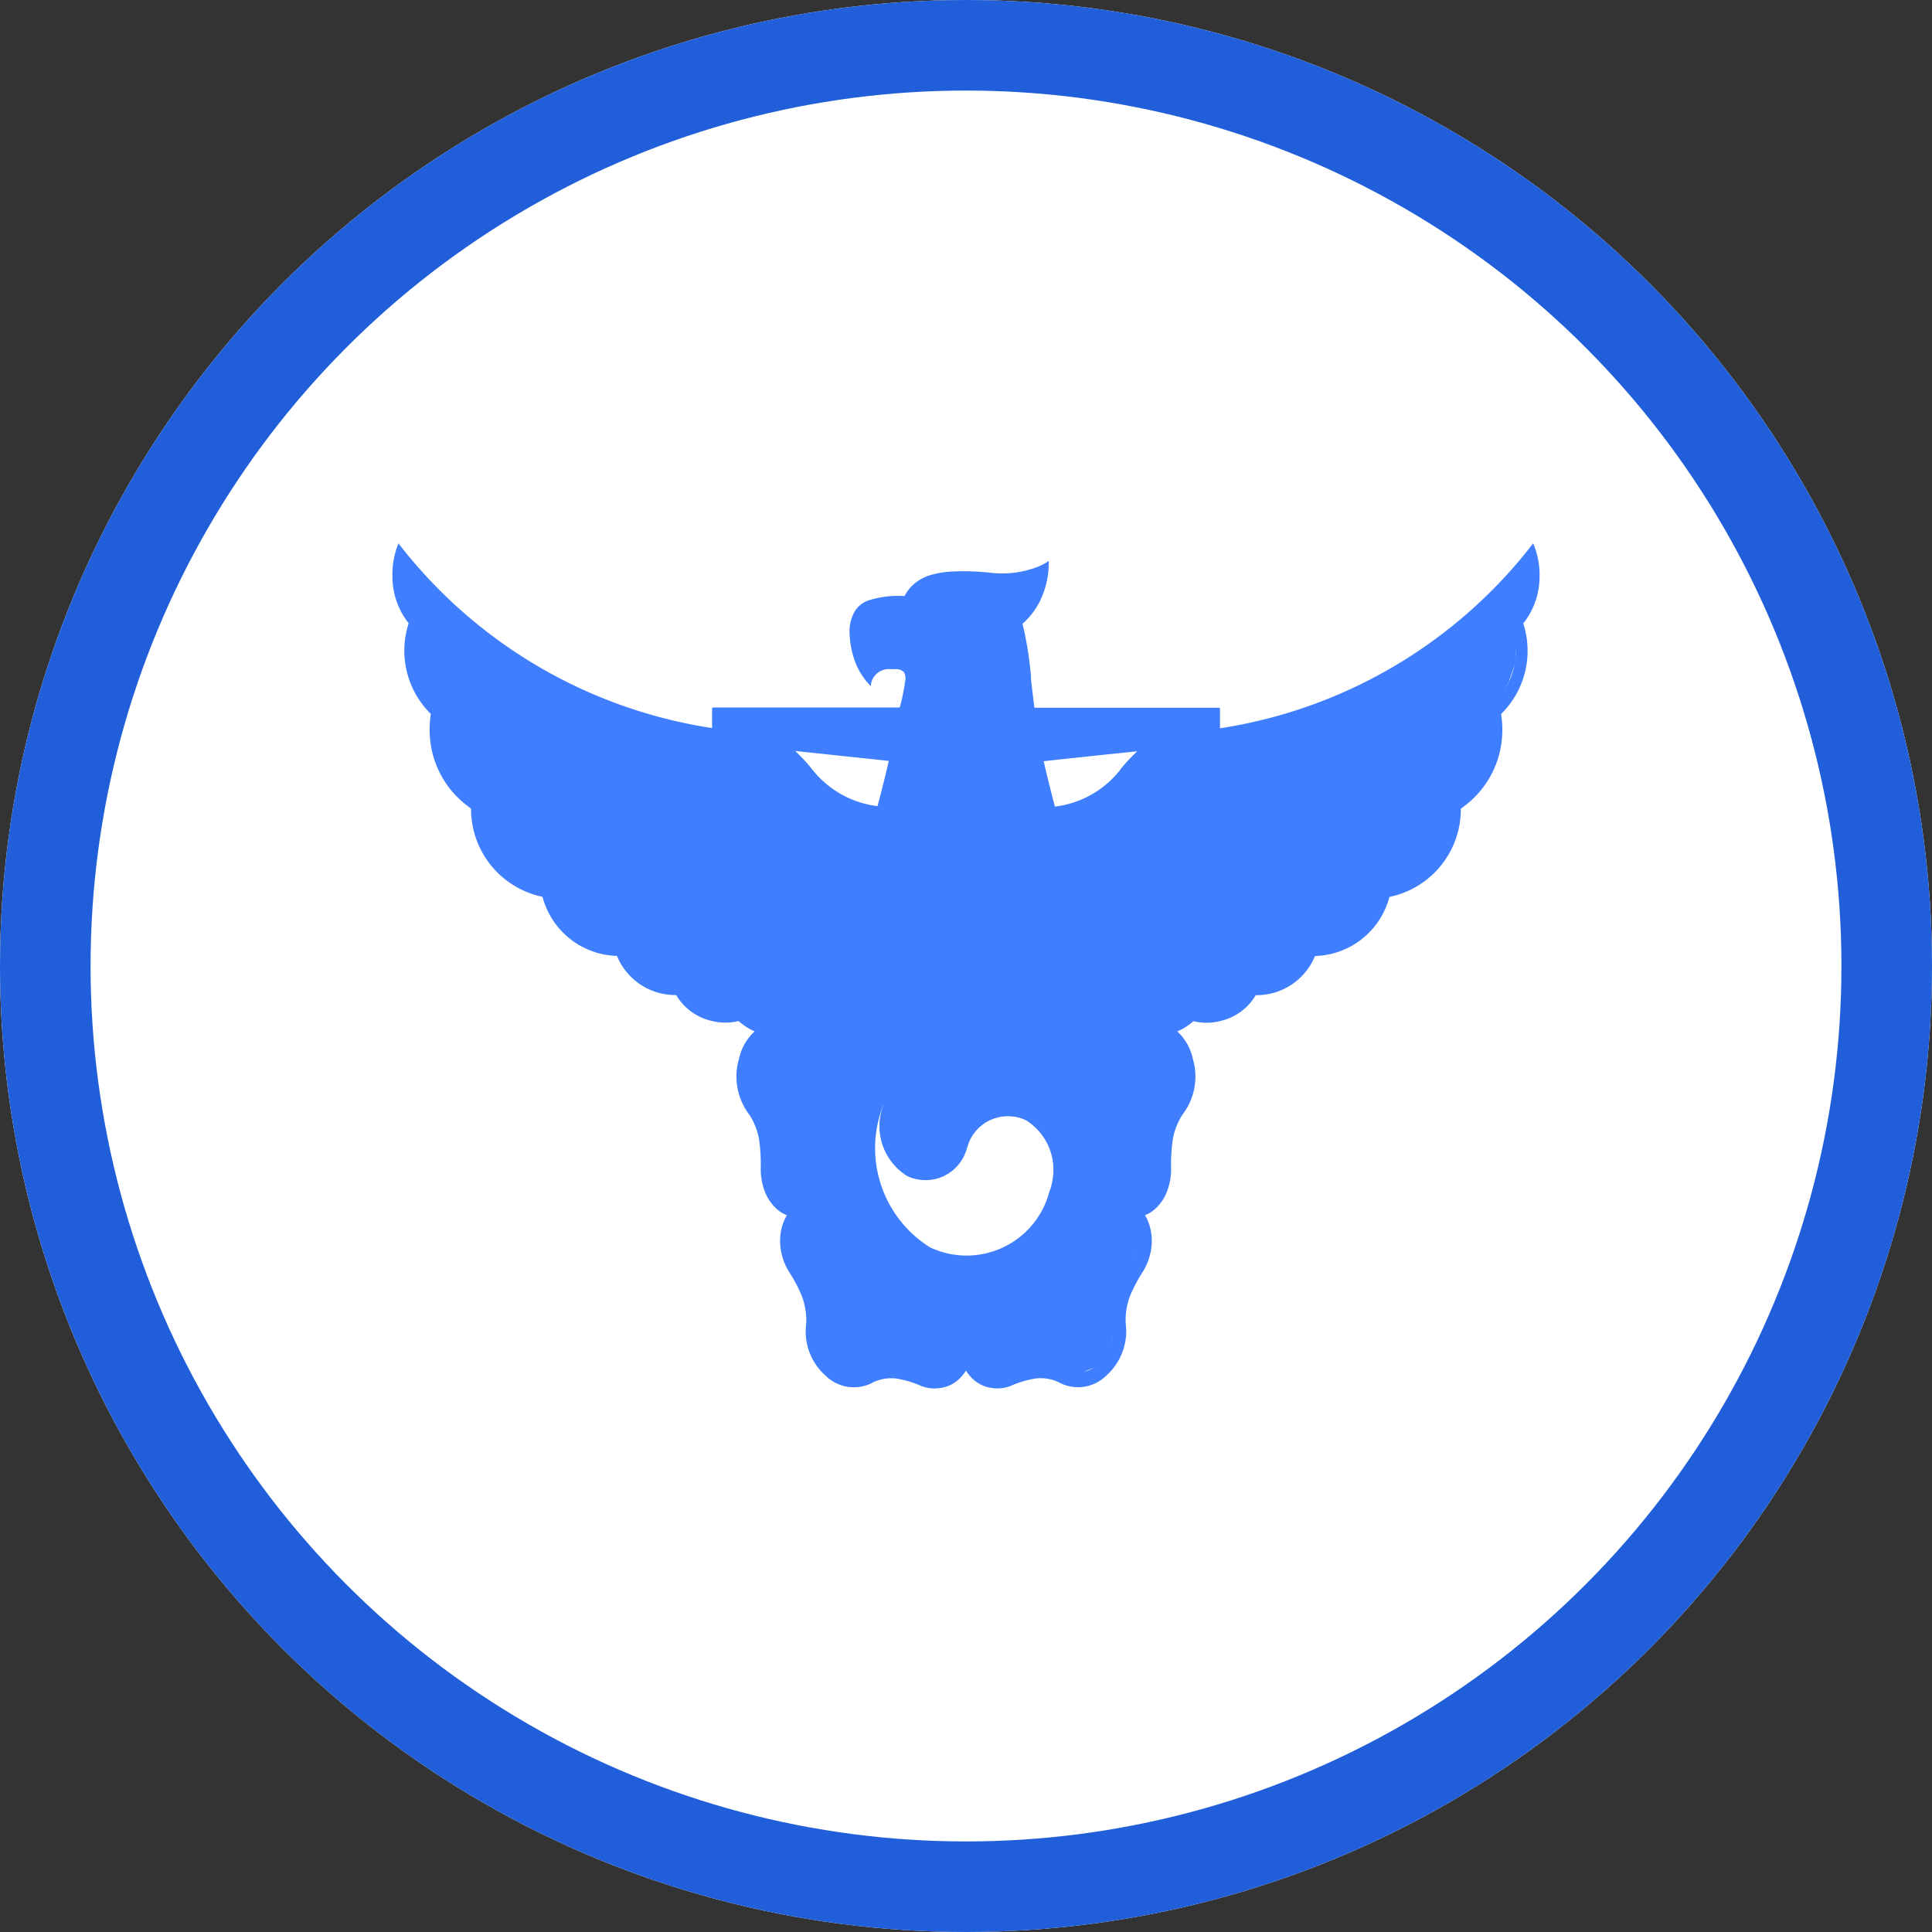<svg xmlns="http://www.w3.org/2000/svg" width="32" height="32" viewBox="0 0 32 32">
    <rect x="0" y="0" width="32" height="32" fill="#333333" stroke="none"/>
    <defs>
        <clipPath id="xnzkmxje0a">
            <path data-name="사각형 3161" style="fill:none" d="M0 0h19v14H0z"/>
        </clipPath>
    </defs>
    <g style="stroke:#215fda;stroke-width:1.5px;fill:#fff">
        <circle cx="16" cy="16" r="16" style="stroke:none"/>
        <circle cx="16" cy="16" r="15.25" style="fill:none"/>
    </g>
    <g data-name="그룹 10216" style="clip-path:url(#xnzkmxje0a)" transform="translate(6.5 9)">
        <path data-name="패스 1030" d="M.095.2a8.408 8.408 0 0 0 5.136 2.96l.118-.047v-.281L8.4 2.738l.157-.538-.1-.259-.275-.023-.237.094-.118.14-.177-.563.08-.489.453-.192.236.064L8.635.8l.3-.158.369-.07.438.052A2.252 2.252 0 0 1 10 .586c.059 0 .329-.018.329-.018l.227-.035.093-.059.025.182-.084.217-.148.188-.108.2V1.5l.015.246.074.528v.246l.113.311s.153.006.187.006.32-.012.32-.012l.394.012s.408.029.422.023.625-.023.665-.023h.511l.389-.018.167.035-.01.235s-.024.035.025.059a3.946 3.946 0 0 0 .58-.071S14.489 3 14.509 3s.157-.041.2-.041.541-.164.571-.17.841-.358.841-.358l.6-.358.275-.187s.65-.458.674-.481.468-.411.468-.411l.2-.334.247-.188.187-.14.073.029.015.381-.1.258-.114.235-.044.217.015.24-.02.293-.108.311-.172.34-.1.176v.282l-.02.428-.226.434-.232.2-.152.147-.034.2-.045.24-.172.287-.177.352-.384.176-.2.171-.171.034-.1.194-.1.164s-.207.264-.212.287a1.748 1.748 0 0 1-.285.141l-.31.1-.207.041-.059.129-.138.141a1.152 1.152 0 0 0-.093.117 1.194 1.194 0 0 1-.158.141l-.231.064-.147.029-.153.065-.118.129-.108.076-.162.105-.232.1-.191.014-.162.012-.133.012-.138.087-.117.159.053.165.118.14a2.272 2.272 0 0 1 .109.211c0 .017.024.211.024.211l-.02.176-.034.153-.1.216-.094.235-.1.2-.015.5-.088.288s-.075.182-.089.211a1.266 1.266 0 0 1-.162.141s-.119.116-.133.122 0 .083 0 .106.049.264.049.264l.045.194-.138.334a1.239 1.239 0 0 0-.045.164c0 .03-.108.317-.108.317a1.5 1.5 0 0 0-.1.247 1.256 1.256 0 0 1-.04.222 4.797 4.797 0 0 0-.078.423.729.729 0 0 1-.128.263c-.049.053-.33.135-.35.176s-.23.095-.25.095-.31-.118-.31-.118l-.183-.018-.255.041s-.152.047-.177.059-.369.012-.369.012a.622.622 0 0 1-.153-.059 3.398 3.398 0 0 0-.236-.159l-.039-.141-.217.236a.173.173 0 0 1-.113.123 1.154 1.154 0 0 1-.329.017l-.281-.123-.2-.011-.232.017s-.123.023-.182.029-.324.012-.339.024a1.189 1.189 0 0 1-.2-.006l-.2-.147L7 13.394l-.108-.222-.005-.258-.055-.3-.009-.187-.108-.27-.187-.375s0-.3.01-.334 0-.253 0-.253l.025-.117-.059-.135-.172-.094L6.2 10.6a.9.9 0 0 1-.049-.27 2.291 2.291 0 0 0 .01-.3s-.054-.2-.059-.246-.054-.182-.059-.206-.128-.278-.128-.278-.035-.088-.055-.147-.127-.428-.127-.428.108-.258.108-.276.113-.24.123-.258l.084-.135-.148-.198-.157-.088-.222-.012-.241-.041-.226-.071-.187-.1-.153-.176-.172-.035-.457-.147L3.863 7l-.142-.234-.163-.077-.28-.059L3 6.474l-.2-.135-.162-.305-.163-.282-.255-.105-.266-.129-.216-.2s-.177-.252-.177-.269-.148-.282-.148-.282-.024-.267-.024-.287-.035-.141-.035-.141l-.187-.164-.25-.305s-.168-.241-.172-.264l-.079-.37v-.269a.808.808 0 0 1-.015-.135.512.512 0 0 0-.01-.112l-.152-.211a2.531 2.531 0 0 1-.118-.293c0-.035-.079-.235-.079-.282v-.387l.015-.111-.054-.276L.1.943.081.667S.061.456.061.433V.257z" style="fill:#3e7eff"/>
        <path data-name="패스 1031" d="m6.652 3.4 1.587.172-.182.815h-.364L6.9 3.83z" style="fill:#fff"/>
        <path data-name="패스 1032" d="m12.36 3.4-1.606.172.184.815h.368l.8-.561z" style="fill:#fff"/>
        <path data-name="패스 1033" d="M18.732 1.324A1.248 1.248 0 0 0 19 .537 1.317 1.317 0 0 0 18.894 0a8.093 8.093 0 0 1-5.187 3.063v-.316c0-.019-.009-.025-.022-.025h-3.052a27.975 27.975 0 0 1-.057-.479v-.042a5.758 5.758 0 0 0-.14-.869 1.225 1.225 0 0 0 .327-.462 1.4 1.4 0 0 0 .107-.543V.289l-.026.02a1.038 1.038 0 0 1-.144.075 1.643 1.643 0 0 1-.816.1 4.107 4.107 0 0 0-.59-.019 1.522 1.522 0 0 0-.423.073.759.759 0 0 0-.271.171.661.661 0 0 0-.118.164 1.644 1.644 0 0 0-.573.064.433.433 0 0 0-.251.188.656.656 0 0 0-.087.351 1.471 1.471 0 0 0 .06.385 1.141 1.141 0 0 0 .271.481l.024.025v-.038a.3.3 0 0 1 .316-.246h.1a.165.165 0 0 1 .133.055.222.222 0 0 1 .016.155 3.453 3.453 0 0 1-.072.367.528.528 0 0 0-.014.058h-3.09c-.013 0-.021.006-.021.025v.316A8.1 8.1 0 0 1 .1 0a1.347 1.347 0 0 0-.1.537 1.244 1.244 0 0 0 .269.787 1.468 1.468 0 0 0 .366 1.5 1.794 1.794 0 0 0-.019.263 1.569 1.569 0 0 0 .626 1.26l.06.047a1.486 1.486 0 0 0 1.184 1.46 1.313 1.313 0 0 0 1.233.979 1.043 1.043 0 0 0 .981.648.913.913 0 0 0 .551.419.942.942 0 0 0 .483.012.968.968 0 0 0 .266.171.853.853 0 0 0-.258.447 1.043 1.043 0 0 0 .171.935 1.116 1.116 0 0 1 .157.392 2.794 2.794 0 0 1 .03.5 1.041 1.041 0 0 0 .07.384.746.746 0 0 0 .2.288.568.568 0 0 0 .164.1.8.8 0 0 0-.084.195.912.912 0 0 0-.018.372.978.978 0 0 0 .132.361 2.586 2.586 0 0 1 .225.428 1.2 1.2 0 0 1 .066.426.979.979 0 0 0 .322.877.667.667 0 0 0 .8.1.712.712 0 0 1 .36-.056 1.628 1.628 0 0 1 .412.12.6.6 0 0 0 .329.037.559.559 0 0 0 .291-.133.712.712 0 0 0 .131-.156.653.653 0 0 0 .129.155.563.563 0 0 0 .291.133.6.6 0 0 0 .329-.037 1.639 1.639 0 0 1 .412-.12.71.71 0 0 1 .36.056.667.667 0 0 0 .8-.1.987.987 0 0 0 .323-.877 1.182 1.182 0 0 1 .065-.426 2.512 2.512 0 0 1 .225-.428 1 1 0 0 0 .132-.361.879.879 0 0 0-.019-.372.755.755 0 0 0-.082-.195.532.532 0 0 0 .162-.1.727.727 0 0 0 .2-.288 1.021 1.021 0 0 0 .07-.384 2.78 2.78 0 0 1 .031-.5 1.113 1.113 0 0 1 .156-.392 1.037 1.037 0 0 0 .171-.935.853.853 0 0 0-.255-.445.993.993 0 0 0 .266-.17.939.939 0 0 0 .482-.012.91.91 0 0 0 .551-.419 1.043 1.043 0 0 0 .981-.648 1.312 1.312 0 0 0 1.233-.979 1.482 1.482 0 0 0 1.183-1.46l.061-.047a1.569 1.569 0 0 0 .626-1.26 1.648 1.648 0 0 0-.02-.263 1.467 1.467 0 0 0 .367-1.5m-4.484 3.76h-1.27v-.01l.631-1.629zm.479-.853a1.829 1.829 0 0 1-.592.131l-.2-.513a8 8 0 0 0 1.333-.338.869.869 0 0 1-.539.72m.125.13a.9.9 0 0 1-.451.677l-.2-.511a1.816 1.816 0 0 0 .578-.134l.073-.032m-3.347 3.413a.066.066 0 0 0-.051-.025.062.062 0 0 0-.023 0 .063.063 0 0 0-.028.021l-.693.843a1.5 1.5 0 0 0-.16-.177l.621-.989a.46.46 0 0 1 .351-.249.441.441 0 0 1 .377.239 2.376 2.376 0 0 0 .312.434c-.223.188-.779.65-1.288 1.073a1.975 1.975 0 0 0-.134-.226l.716-.827a.092.092 0 0 0 .021-.059.118.118 0 0 0-.021-.062m-.826-.7a.078.078 0 0 0-.035-.048.065.065 0 0 0-.056-.005.073.073 0 0 0-.041.043l-.439 1.067a1.682 1.682 0 0 0-.221-.085l.458-1.79a1.856 1.856 0 0 0 .442.219.5.5 0 0 1 .306.355.637.637 0 0 1-.087.474l-.6 1.009a1.839 1.839 0 0 0-.19-.126l.457-1.045a.1.1 0 0 0 .007-.04.089.089 0 0 0 0-.028M9.5 6.229a.087.087 0 0 0-.077.093L9.438 8a1.451 1.451 0 0 0-.21.024l-.46-1.857a1.314 1.314 0 0 0 .2-.262c.217-.355.375-.373.531-.373s.312.018.529.373a1.352 1.352 0 0 0 .2.262l-.459 1.857A1.481 1.481 0 0 0 9.562 8l.015-1.678a.087.087 0 0 0-.077-.093m-1.175.918.456 1.045a1.839 1.839 0 0 0-.19.126l-.6-1.009a.633.633 0 0 1-.088-.474.5.5 0 0 1 .306-.355 1.875 1.875 0 0 0 .442-.219l.458 1.79a1.616 1.616 0 0 0-.22.085l-.435-1.067a.077.077 0 0 0-.042-.043.065.065 0 0 0-.056.005.078.078 0 0 0-.035.048.09.09 0 0 0 0 .028.076.076 0 0 0 .009.04m-.831.75.716.827a2.324 2.324 0 0 0-.135.226c-.508-.423-1.064-.885-1.287-1.073a2.376 2.376 0 0 0 .307-.434.442.442 0 0 1 .378-.243.459.459 0 0 1 .351.249l.622.989a1.711 1.711 0 0 0-.161.177l-.69-.839a.058.058 0 0 0-.028-.021.064.064 0 0 0-.024 0 .066.066 0 0 0-.05.025.109.109 0 0 0-.02.062.086.086 0 0 0 .02.059m5.329-3.783a.848.848 0 0 1 .437-.185l-.121.305a2.048 2.048 0 0 1-.316-.12m.254.274-.153.388a4.378 4.378 0 0 1-.426-.292l.023-.034a1.481 1.481 0 0 1 .173-.218 2.558 2.558 0 0 0 .383.156m-.694-.063a1.718 1.718 0 0 1-1.2.805c-.049-.176-.1-.352-.145-.525a1.789 1.789 0 0 0 1.178-.693 1.336 1.336 0 0 1 1.068-.6h.221l-.166.419a1.133 1.133 0 0 0-.955.594m-1.1 2.448v-.013a.841.841 0 0 0 .079-.154c.029.137.051.265.066.376a.478.478 0 0 0-.084.025l-.03.013v-.038a.749.749 0 0 0-.029-.209m-.058-.15A.7.7 0 0 0 10.9 6.3a.944.944 0 0 0 .247-.519c.062.223.119.438.166.635a1 1 0 0 1-.092.2m-3.531.4-.029-.013a.516.516 0 0 0-.085-.025c.014-.111.037-.239.066-.376a.841.841 0 0 0 .079.154v.013a.787.787 0 0 0-.028.209v.042m-.006-.6c.046-.2.1-.412.164-.635A.944.944 0 0 0 8.1 6.3a.705.705 0 0 0-.322.319.949.949 0 0 1-.091-.2m.23-.872.041-.148v-.011l.128-.464a1.263 1.263 0 0 0 .255.633.858.858 0 0 1-.215.585.872.872 0 0 1-.215-.6m.486.289a.854.854 0 0 0 .133.269 1.636 1.636 0 0 1-.324.156 1 1 0 0 0 .2-.42m.055-.225a.924.924 0 0 0 .239-.454.907.907 0 0 0 .235.419l.016.013a1.456 1.456 0 0 0-.127.19 1.082 1.082 0 0 1-.183.234.643.643 0 0 1-.185-.4m.286-.7a.939.939 0 0 0 .223-.44.911.911 0 0 0 .223.44.915.915 0 0 1-.223.5.893.893 0 0 1-.223-.5m.5.187a1.112 1.112 0 0 0 .1.219.565.565 0 0 0-.18.072l-.05.032a1.09 1.09 0 0 0 .134-.323m.046-.2a.976.976 0 0 0 .208-.425.98.98 0 0 0 .207.426.918.918 0 0 1-.187.407.071.071 0 0 0-.02 0 .082.082 0 0 0-.022 0 .93.93 0 0 1-.186-.408m.462.2a1.117 1.117 0 0 0 .133.323l-.05-.032a.556.556 0 0 0-.18-.072 1.112 1.112 0 0 0 .1-.219m.057-.187a.92.92 0 0 0 .223-.44.927.927 0 0 0 .224.44.892.892 0 0 1-.224.5.915.915 0 0 1-.223-.5m.253.661a.907.907 0 0 0 .235-.419.933.933 0 0 0 .244.455.648.648 0 0 1-.184.4 1.085 1.085 0 0 1-.185-.234 1.456 1.456 0 0 0-.126-.19zm.534.261a.992.992 0 0 0 .2.42 1.7 1.7 0 0 1-.325-.156.773.773 0 0 0 .129-.264m.056-.276a1.252 1.252 0 0 0 .256-.633c.043.155.086.311.13.464v.011l.041.148a.872.872 0 0 1-.215.6.863.863 0 0 1-.215-.585m1.4-1.818a1.623 1.623 0 0 1-1.085.614 22.058 22.058 0 0 1-.186-.752c.365-.04 1.376-.147 1.551-.165a2.65 2.65 0 0 0-.28.3M10.87 4.776a.227.227 0 0 1-.038.041.83.83 0 0 1-.221-.524.72.72 0 0 0 .1-.13c.051.2.106.4.163.613m-.064.2a.976.976 0 0 1-.232.475.887.887 0 0 1-.224-.541.939.939 0 0 0 .207-.392.881.881 0 0 0 .249.458m-.51-.206a.818.818 0 0 1-.208-.494.973.973 0 0 0 .208-.43 1.006 1.006 0 0 0 .209.43.823.823 0 0 1-.209.494m-.267-.628a.808.808 0 0 1-.207-.489.969.969 0 0 0 .207-.425.978.978 0 0 0 .208.425.813.813 0 0 1-.208.489m-.057.134a.829.829 0 0 1-.209.494.8.8 0 0 1-.209-.494 1.006 1.006 0 0 0 .209-.43.983.983 0 0 0 .209.43M9.5 4.142a.812.812 0 0 1-.209-.489.965.965 0 0 0 .209-.425.937.937 0 0 0 .207.425.821.821 0 0 1-.207.489m-.06.134a.818.818 0 0 1-.208.494.823.823 0 0 1-.209-.494.994.994 0 0 0 .209-.43 1.008 1.008 0 0 0 .208.43m-.475-.134a.812.812 0 0 1-.209-.489.954.954 0 0 0 .209-.425.969.969 0 0 0 .207.425.815.815 0 0 1-.207.489m-.059.134a.811.811 0 0 1-.206.494.824.824 0 0 1-.208-.494.985.985 0 0 0 .208-.43 1.006 1.006 0 0 0 .209.43m-.257.636a.881.881 0 0 1-.224.541.967.967 0 0 1-.232-.475.873.873 0 0 0 .249-.458.939.939 0 0 0 .207.392m-.481-.1a.2.2 0 0 1-.039-.041c.057-.21.112-.416.163-.613a.71.71 0 0 0 .1.13.83.83 0 0 1-.221.524m-.14-.46a1.627 1.627 0 0 1-1.086-.614 2.557 2.557 0 0 0-.279-.3l1.552.165c-.053.233-.117.488-.187.752m-1.25-.443a1.789 1.789 0 0 0 1.178.693c-.047.173-.1.349-.145.525a1.72 1.72 0 0 1-1.2-.805 1.131 1.131 0 0 0-.955-.594L5.5 3.312h.221a1.337 1.337 0 0 1 1.067.6m-.608.2a2.032 2.032 0 0 1-.315.12l-.122-.305a.841.841 0 0 1 .437.185m.129.118a1.555 1.555 0 0 1 .174.218l.021.034a4.1 4.1 0 0 1-.425.292l-.154-.388a2.489 2.489 0 0 0 .375-.154m-.1.882-.073-.181a4.082 4.082 0 0 0 .457-.321 2.145 2.145 0 0 0 .2.224 1.863 1.863 0 0 1-1.353.875.751.751 0 0 1-.673-.393 1.2 1.2 0 0 0 .632.182 1.221 1.221 0 0 0 .81-.316.056.056 0 0 0 .011-.07M6.9 4.94a1.484 1.484 0 0 0 .225.162c-.094.214-.456.936-1.059 1.057a.552.552 0 0 1-.618-.275A1.966 1.966 0 0 0 6.9 4.94m.353.232a1.674 1.674 0 0 0 .264.1A2.118 2.118 0 0 1 6.9 6.349a.5.5 0 0 1-.688-.049 2.021 2.021 0 0 0 1.04-1.123m-.273 1.317a2.227 2.227 0 0 0 .677-1.188c.035.007.071.012.107.016-.11.395-.217.779-.293 1.114a.5.5 0 0 1-.56.1l.069-.043m4.257-1.172c.037 0 .074-.009.108-.016a2.234 2.234 0 0 0 .677 1.188l.069.043a.5.5 0 0 1-.561-.1 22.579 22.579 0 0 0-.293-1.114m.248-.049a1.724 1.724 0 0 0 .265-.1A2.015 2.015 0 0 0 12.788 6.3a.5.5 0 0 1-.691.054 2.118 2.118 0 0 1-.613-1.076m.392-.171a1.436 1.436 0 0 0 .224-.167 1.962 1.962 0 0 0 1.452.944.551.551 0 0 1-.618.275c-.6-.121-.965-.843-1.059-1.057m.337-.266a2.145 2.145 0 0 0 .195-.224 3.952 3.952 0 0 0 .456.321l-.073.181a.056.056 0 0 0 .011.07 1.185 1.185 0 0 0 1.437.134.753.753 0 0 1-.674.393 1.861 1.861 0 0 1-1.352-.875m1.3-1.876v.115s-2.213.214-2.784.273a5.337 5.337 0 0 1-.058-.342c0-.015 0-.03-.007-.046zm-2.844 1.046a.419.419 0 0 1-.1.136.812.812 0 0 1-.209-.489.773.773 0 0 0 .162-.3c.037.2.087.42.146.654M8.345 1.844h-.1c-.049 0-.268 0-.329.162a1.009 1.009 0 0 1-.1-.247.966.966 0 0 1-.039-.28.407.407 0 0 1 .046-.209.241.241 0 0 1 .139-.1 1.461 1.461 0 0 1 .522-.056h.051a.785.785 0 0 1 .421.391 1.555 1.555 0 0 0 .766-.461 4.323 4.323 0 0 1-1.053-.009.022.022 0 0 1-.015-.034l.002-.009A.465.465 0 0 1 8.932.77 1.344 1.344 0 0 1 9.3.709a4.182 4.182 0 0 1 .568.015A2.008 2.008 0 0 0 10.6.672a.973.973 0 0 1-.3.471l-.057.048-.063.051.03.082.028.075a5.449 5.449 0 0 1 .131.832l.006.041c.025.229.057.5.1.773v.015a.688.688 0 0 1-.169.461.883.883 0 0 1-.214-.617h-.1a.893.893 0 0 1-.214.617.883.883 0 0 1-.227-.621h-.1a.887.887 0 0 1-.215.617.879.879 0 0 1-.218-.617h-.1a.888.888 0 0 1-.214.617.675.675 0 0 1-.168-.436c.034-.16.078-.345.08-.354a4 4 0 0 0 .078-.4.494.494 0 0 0-.061-.349.339.339 0 0 0-.282-.141m.134 1.508a.775.775 0 0 0 .161.3.806.806 0 0 1-.209.489.434.434 0 0 1-.1-.136c.058-.234.109-.456.147-.654M5.487 2.96h2.858a3.583 3.583 0 0 0-.038.192 3.183 3.183 0 0 1-.035.193c-.6-.061-2.783-.273-2.783-.273zm-.1.487.631 1.629v.01H4.754zm-1.167.948a1.828 1.828 0 0 0 .578.134l-.2.511a.9.9 0 0 1-.451-.677c.024.01.047.022.073.032m-.487-.882a8 8 0 0 0 1.333.338l-.2.513a1.841 1.841 0 0 1-.593-.131.871.871 0 0 1-.538-.72M.209.473A8.035 8.035 0 0 0 5.286 3.3l-.148.378a8.26 8.26 0 0 1-4.75-2.557.75.75 0 0 1-.179-.648m.232.975A8.677 8.677 0 0 0 3.58 3.455a1.154 1.154 0 0 0 .26.665A5.862 5.862 0 0 1 .771 2.647a1.182 1.182 0 0 1-.33-1.2m.378 1.506a6.038 6.038 0 0 0 3.167 1.358 1.475 1.475 0 0 0 .214.584 4.1 4.1 0 0 1-2.844-.748 1.324 1.324 0 0 1-.537-1.194M2.3 5.561a1.261 1.261 0 0 1-.79-1.067 4.389 4.389 0 0 0 2.82.559.9.9 0 0 0 .211.147 1.068 1.068 0 0 0 .218.384A3.418 3.418 0 0 1 2.3 5.561M3.806 6.6a1.083 1.083 0 0 1-1.078-.685A3.493 3.493 0 0 0 4.9 5.71a.837.837 0 0 0 .368.158.886.886 0 0 0 .152.242 2.776 2.776 0 0 1-1.614.49m.135.2a2.95 2.95 0 0 0 1.605-.581.663.663 0 0 0 .493.109.709.709 0 0 0 .107.116 2.315 2.315 0 0 1-1.211.756.842.842 0 0 1-.994-.4m1.38.872a.663.663 0 0 1-.405-.259 2.288 2.288 0 0 0 1.361-.872.578.578 0 0 0 .459.064.337.337 0 0 0 .124.095c-.167.274-.742 1.1-1.539.981m.651.122a2.462 2.462 0 0 0 1.047-1.056.63.63 0 0 0 .4-.065 3.945 3.945 0 0 0-.047.3.688.688 0 0 0-.417.331c-.21.342-.324.5-.6.6h-.01a.817.817 0 0 1-.373-.113m.108 1.526a.777.777 0 0 1-.134-.716.631.631 0 0 1 .462-.487 1 1 0 0 0 .271-.148c.2.171.8.656 1.341 1.1a1.991 1.991 0 0 0-.086.231L6.6 8.768a.073.073 0 0 0-.1.058.1.1 0 0 0 .049.116l1.343.5a2.025 2.025 0 0 0-.044.247c-.648-.019-1.373-.044-1.622-.053a1.506 1.506 0 0 0-.146-.31m.413 1.493a.582.582 0 0 1-.188-.457 3.069 3.069 0 0 0-.037-.569l1.57.036v.274l-.987.168a.068.068 0 0 0-.047.034.1.1 0 0 0-.013.064.086.086 0 0 0 .028.056.063.063 0 0 0 .021.012.048.048 0 0 0 .033 0l.976-.195a2.135 2.135 0 0 0 .042.254l-.989.365a.4.4 0 0 1-.407-.046m.237 1.1a.622.622 0 0 1-.073-.5.5.5 0 0 1 .3-.321l.981-.4a2.042 2.042 0 0 0 .092.237l-.886.523a.077.077 0 0 0-.025.026.063.063 0 0 0-.01.027.086.086 0 0 0 0 .065.078.078 0 0 0 .042.042.057.057 0 0 0 .055-.005l.881-.555a2.094 2.094 0 0 0 .137.22L6.98 12.409a2.672 2.672 0 0 0-.25-.489m1.479 1.671a1 1 0 0 0-.293.069c-.35.136-.488.038-.612-.069s-.245-.234-.245-.674a1.652 1.652 0 0 0-.035-.354c.2-.179.77-.7 1.289-1.183a1.734 1.734 0 0 0 .158.173l-.84 1.347a.1.1 0 0 0 .017.128.071.071 0 0 0 .108-.028l.814-1.366a1.939 1.939 0 0 0 .184.127l-.545 1.826m1.191-.381a.606.606 0 0 1-.162.448.4.4 0 0 1-.422.071 1.784 1.784 0 0 0-.467-.132l.513-1.771a1.383 1.383 0 0 0 .22.088l-.171 1.17a.1.1 0 0 0 .012.063.071.071 0 0 0 .048.035.055.055 0 0 0 .052-.013.076.076 0 0 0 .018-.022.09.09 0 0 0 .013-.036L9.2 11.94a1.541 1.541 0 0 0 .216.033zm.1-3.218a.672.672 0 0 1-1.028.243.991.991 0 0 1-.206-1.226A1.439 1.439 0 0 1 9.5 8.218a1.646 1.646 0 0 1 1.481 1.77 2 2 0 0 1-.248.979.991.991 0 0 0-.206-1.225.67.67 0 0 0-1.027.246m.687 3.737a.4.4 0 0 1-.423-.071.606.606 0 0 1-.162-.448l-.015-1.233a1.541 1.541 0 0 0 .213-.033l.146 1.167a.068.068 0 0 0 .013.036.069.069 0 0 0 .016.022.058.058 0 0 0 .053.013.065.065 0 0 0 .047-.035.1.1 0 0 0 .013-.063l-.171-1.17a1.383 1.383 0 0 0 .22-.088c.2.7.424 1.462.513 1.771a1.758 1.758 0 0 0-.466.132m1.754-.808c0 .44-.119.565-.245.674a.5.5 0 0 1-.613.069 1 1 0 0 0-.293-.069l-.544-1.826a2.061 2.061 0 0 0 .183-.127L11.245 13a.07.07 0 0 0 .107.022.106.106 0 0 0 .018-.128l-.841-1.345a2.012 2.012 0 0 0 .159-.173l1.288 1.183a1.722 1.722 0 0 0-.034.354m.328-1a2.683 2.683 0 0 0-.251.489l-1.252-1.13a2.1 2.1 0 0 0 .138-.22l.88.555a.057.057 0 0 0 .055.005.078.078 0 0 0 .042-.042.092.092 0 0 0 .005-.065.169.169 0 0 0-.01-.027.124.124 0 0 0-.025-.026l-.886-.523a2.235 2.235 0 0 0 .091-.237l.98.4a.5.5 0 0 1 .306.321.622.622 0 0 1-.073.5m.425-1.558a.578.578 0 0 1-.188.457.4.4 0 0 1-.407.046l-.989-.365a2.135 2.135 0 0 0 .042-.254l.976.195a.047.047 0 0 0 .033 0 .051.051 0 0 0 .02-.012.079.079 0 0 0 .029-.056.1.1 0 0 0-.013-.064.068.068 0 0 0-.046-.034l-.987-.168v-.115c0-.039 0-.108-.006-.159l1.571-.036a3.06 3.06 0 0 0-.038.569m.36-1.752a.784.784 0 0 1-.135.716 1.688 1.688 0 0 0-.147.31c-.248.009-.97.034-1.624.053a2.83 2.83 0 0 0-.044-.247l1.342-.5a.1.1 0 0 0 .05-.116.074.074 0 0 0-.1-.058l-1.328.535a1.987 1.987 0 0 0-.085-.231c.539-.44 1.134-.925 1.34-1.1a.991.991 0 0 0 .272.148.636.636 0 0 1 .462.487m-.4-.687h-.005c-.281-.108-.4-.262-.606-.6a.681.681 0 0 0-.416-.331 2.805 2.805 0 0 0-.046-.3.626.626 0 0 0 .4.065A2.468 2.468 0 0 0 13.028 7.8a.813.813 0 0 1-.374.123m1.025-.245c-.8.119-1.372-.707-1.539-.981a.337.337 0 0 0 .124-.086.577.577 0 0 0 .459-.064 2.288 2.288 0 0 0 1.362.872.671.671 0 0 1-.406.259m.386-.474a2.3 2.3 0 0 1-1.21-.754.812.812 0 0 0 .107-.116.666.666 0 0 0 .493-.109 2.942 2.942 0 0 0 1.6.581.843.843 0 0 1-.994.4m1.129-.6a2.783 2.783 0 0 1-1.615-.492.848.848 0 0 0 .153-.242.832.832 0 0 0 .372-.162 3.493 3.493 0 0 0 2.172.207 1.084 1.084 0 0 1-1.078.685m1.5-1.041a3.419 3.419 0 0 1-2.459.023 1.051 1.051 0 0 0 .218-.384.881.881 0 0 0 .211-.147 4.385 4.385 0 0 0 2.819-.559 1.257 1.257 0 0 1-.783 1.067m.947-1.414a4.1 4.1 0 0 1-2.843.748 1.473 1.473 0 0 0 .213-.584 6.035 6.035 0 0 0 3.167-1.358 1.322 1.322 0 0 1-.537 1.194m.585-1.5a5.863 5.863 0 0 1-3.071 1.473 1.166 1.166 0 0 0 .259-.665 8.653 8.653 0 0 0 3.138-2.007 1.177 1.177 0 0 1-.329 1.2m-4.367 1.027-.148-.375A8.035 8.035 0 0 0 18.791.473a.755.755 0 0 1-.178.648 8.267 8.267 0 0 1-4.751 2.554" style="fill:#3e7eff"/>
        <path data-name="패스 1034" d="M10.5 9.555a.7.7 0 0 0-.964.4.796.796 0 0 1-.021.064.708.708 0 0 1-.989.459.97.97 0 0 1-.389-1.178h-.005a1.939 1.939 0 0 0 .77 2.359 1.417 1.417 0 0 0 1.978-.918.967.967 0 0 0-.38-1.186" style="fill:#fff"/>
        <path data-name="패스 1035" d="M9.506 10.013a.709.709 0 0 1 .989-.459.969.969 0 0 1 .385 1.179 1.937 1.937 0 0 0-.77-2.359 1.419 1.419 0 0 0-1.978.919h.005a.968.968 0 0 0 .385 1.179.7.7 0 0 0 .963-.4l.021-.063" style="fill:#3e7eff"/>
    </g>
</svg>
